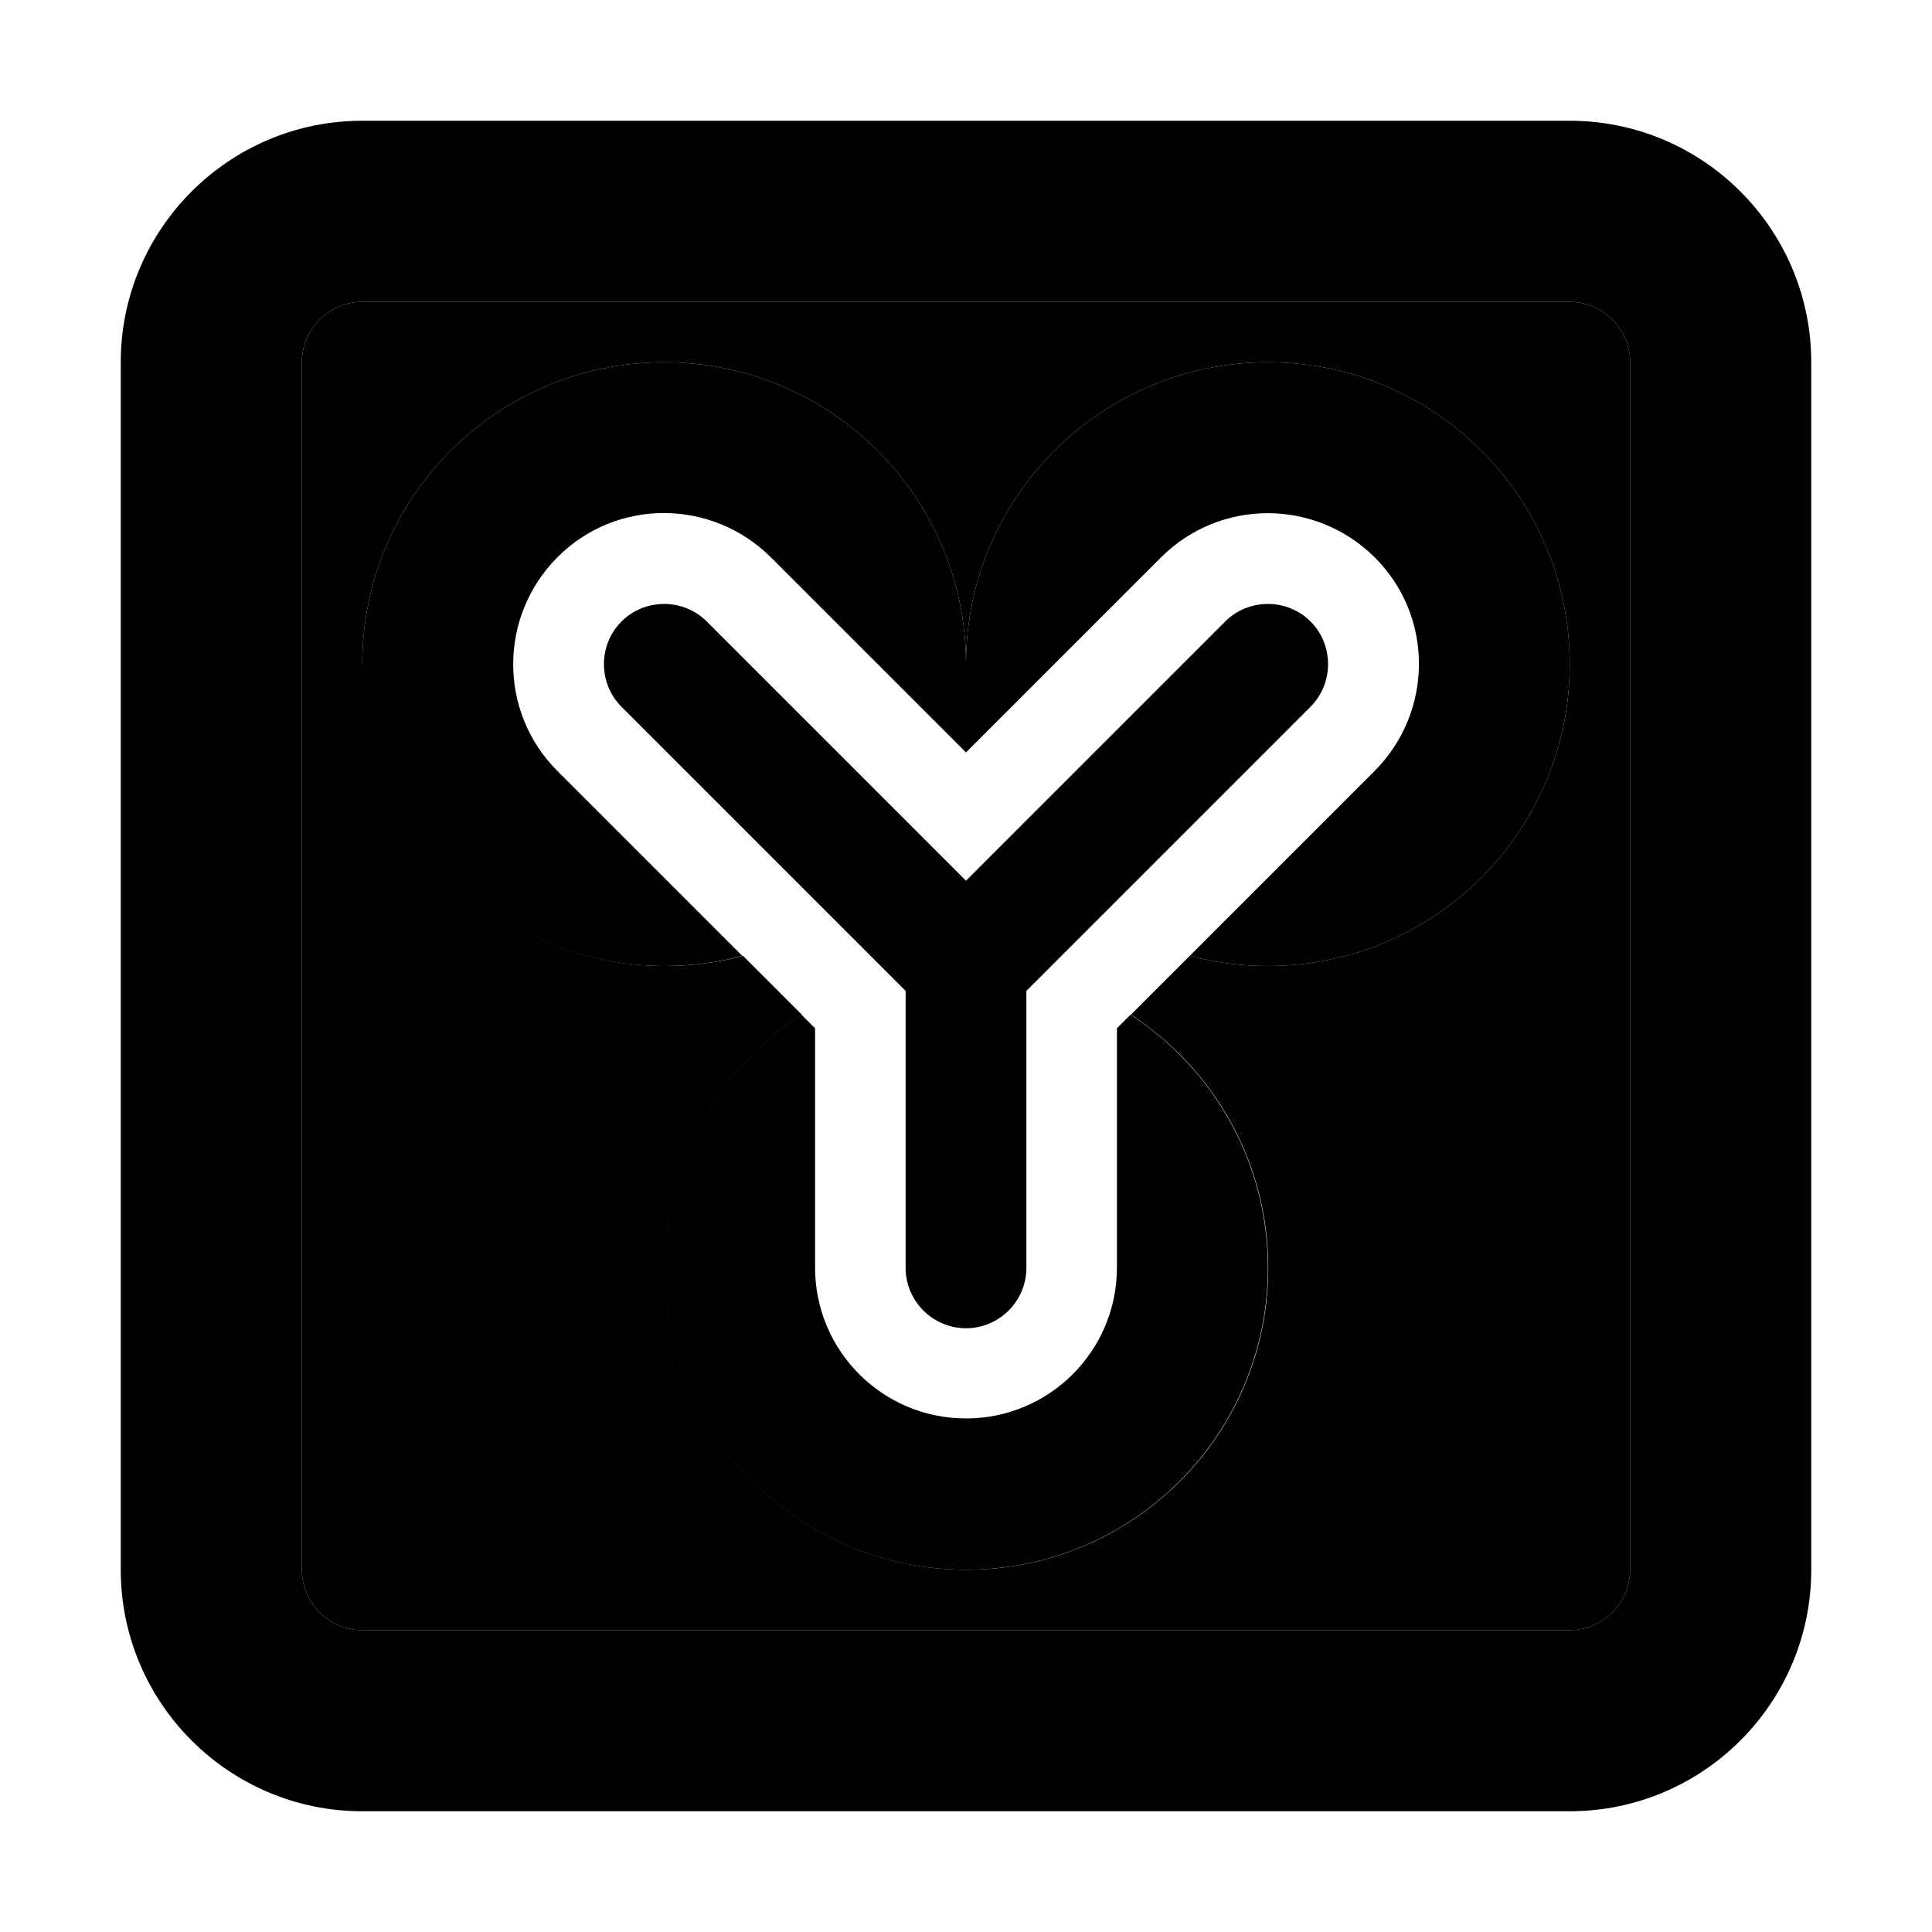 <svg xmlns="http://www.w3.org/2000/svg" width="24" height="24" viewBox="0 0 448 512"><path class="pr-icon-duotone-secondary" d="M48 96l0 320c0 8.8 7.2 16 16 16l320 0c8.8 0 16-7.2 16-16l0-320c0-8.8-7.2-16-16-16L64 80c-8.8 0-16 7.2-16 16zm16 80c0-44.2 35.8-80 80-80s80 35.8 80 80c0-44.2 35.8-80 80-80s80 35.8 80 80s-35.8 80-80 80c-7.2 0-14.1-.9-20.7-2.7c-5.2 5.2-10.4 10.4-15.6 15.6c21.9 14.3 36.4 39 36.4 67.1c0 44.2-35.8 80-80 80s-80-35.8-80-80c0-28.1 14.5-52.8 36.4-67.1c-5.2-5.2-10.4-10.4-15.6-15.6c-6.6 1.8-13.6 2.7-20.7 2.7c-44.2 0-80-35.8-80-80z"/><path class="pr-icon-duotone-primary" d="M384 80c8.8 0 16 7.2 16 16l0 320c0 8.8-7.2 16-16 16L64 432c-8.8 0-16-7.2-16-16L48 96c0-8.8 7.2-16 16-16l320 0zM64 32C28.7 32 0 60.7 0 96L0 416c0 35.3 28.7 64 64 64l320 0c35.3 0 64-28.7 64-64l0-320c0-35.3-28.7-64-64-64L64 32zM283.3 253.3c6.6 1.8 13.6 2.7 20.7 2.7c44.2 0 80-35.8 80-80s-35.8-80-80-80s-80 35.8-80 80c0-44.2-35.8-80-80-80s-80 35.8-80 80s35.8 80 80 80c7.2 0 14.1-.9 20.7-2.7l-49-49c-15.6-15.6-15.6-40.9 0-56.6s40.9-15.6 56.6 0L224 199.4l51.7-51.7c15.6-15.6 40.9-15.6 56.6 0s15.6 40.9 0 56.6l-49 49zM180.4 268.9c-21.9 14.3-36.4 39-36.4 67.1c0 44.2 35.8 80 80 80s80-35.8 80-80c0-28.1-14.5-52.8-36.4-67.1l-3.6 3.6 0 63.4c0 22.1-17.9 40-40 40s-40-17.9-40-40l0-63.4-3.6-3.6zM155.3 164.7c-6.2-6.2-16.4-6.2-22.6 0s-6.2 16.4 0 22.6L208 262.6l0 73.4c0 8.8 7.2 16 16 16s16-7.2 16-16l0-73.4 75.3-75.3c6.2-6.2 6.2-16.4 0-22.6s-16.4-6.2-22.6 0L224 233.4l-68.7-68.7z"/></svg>